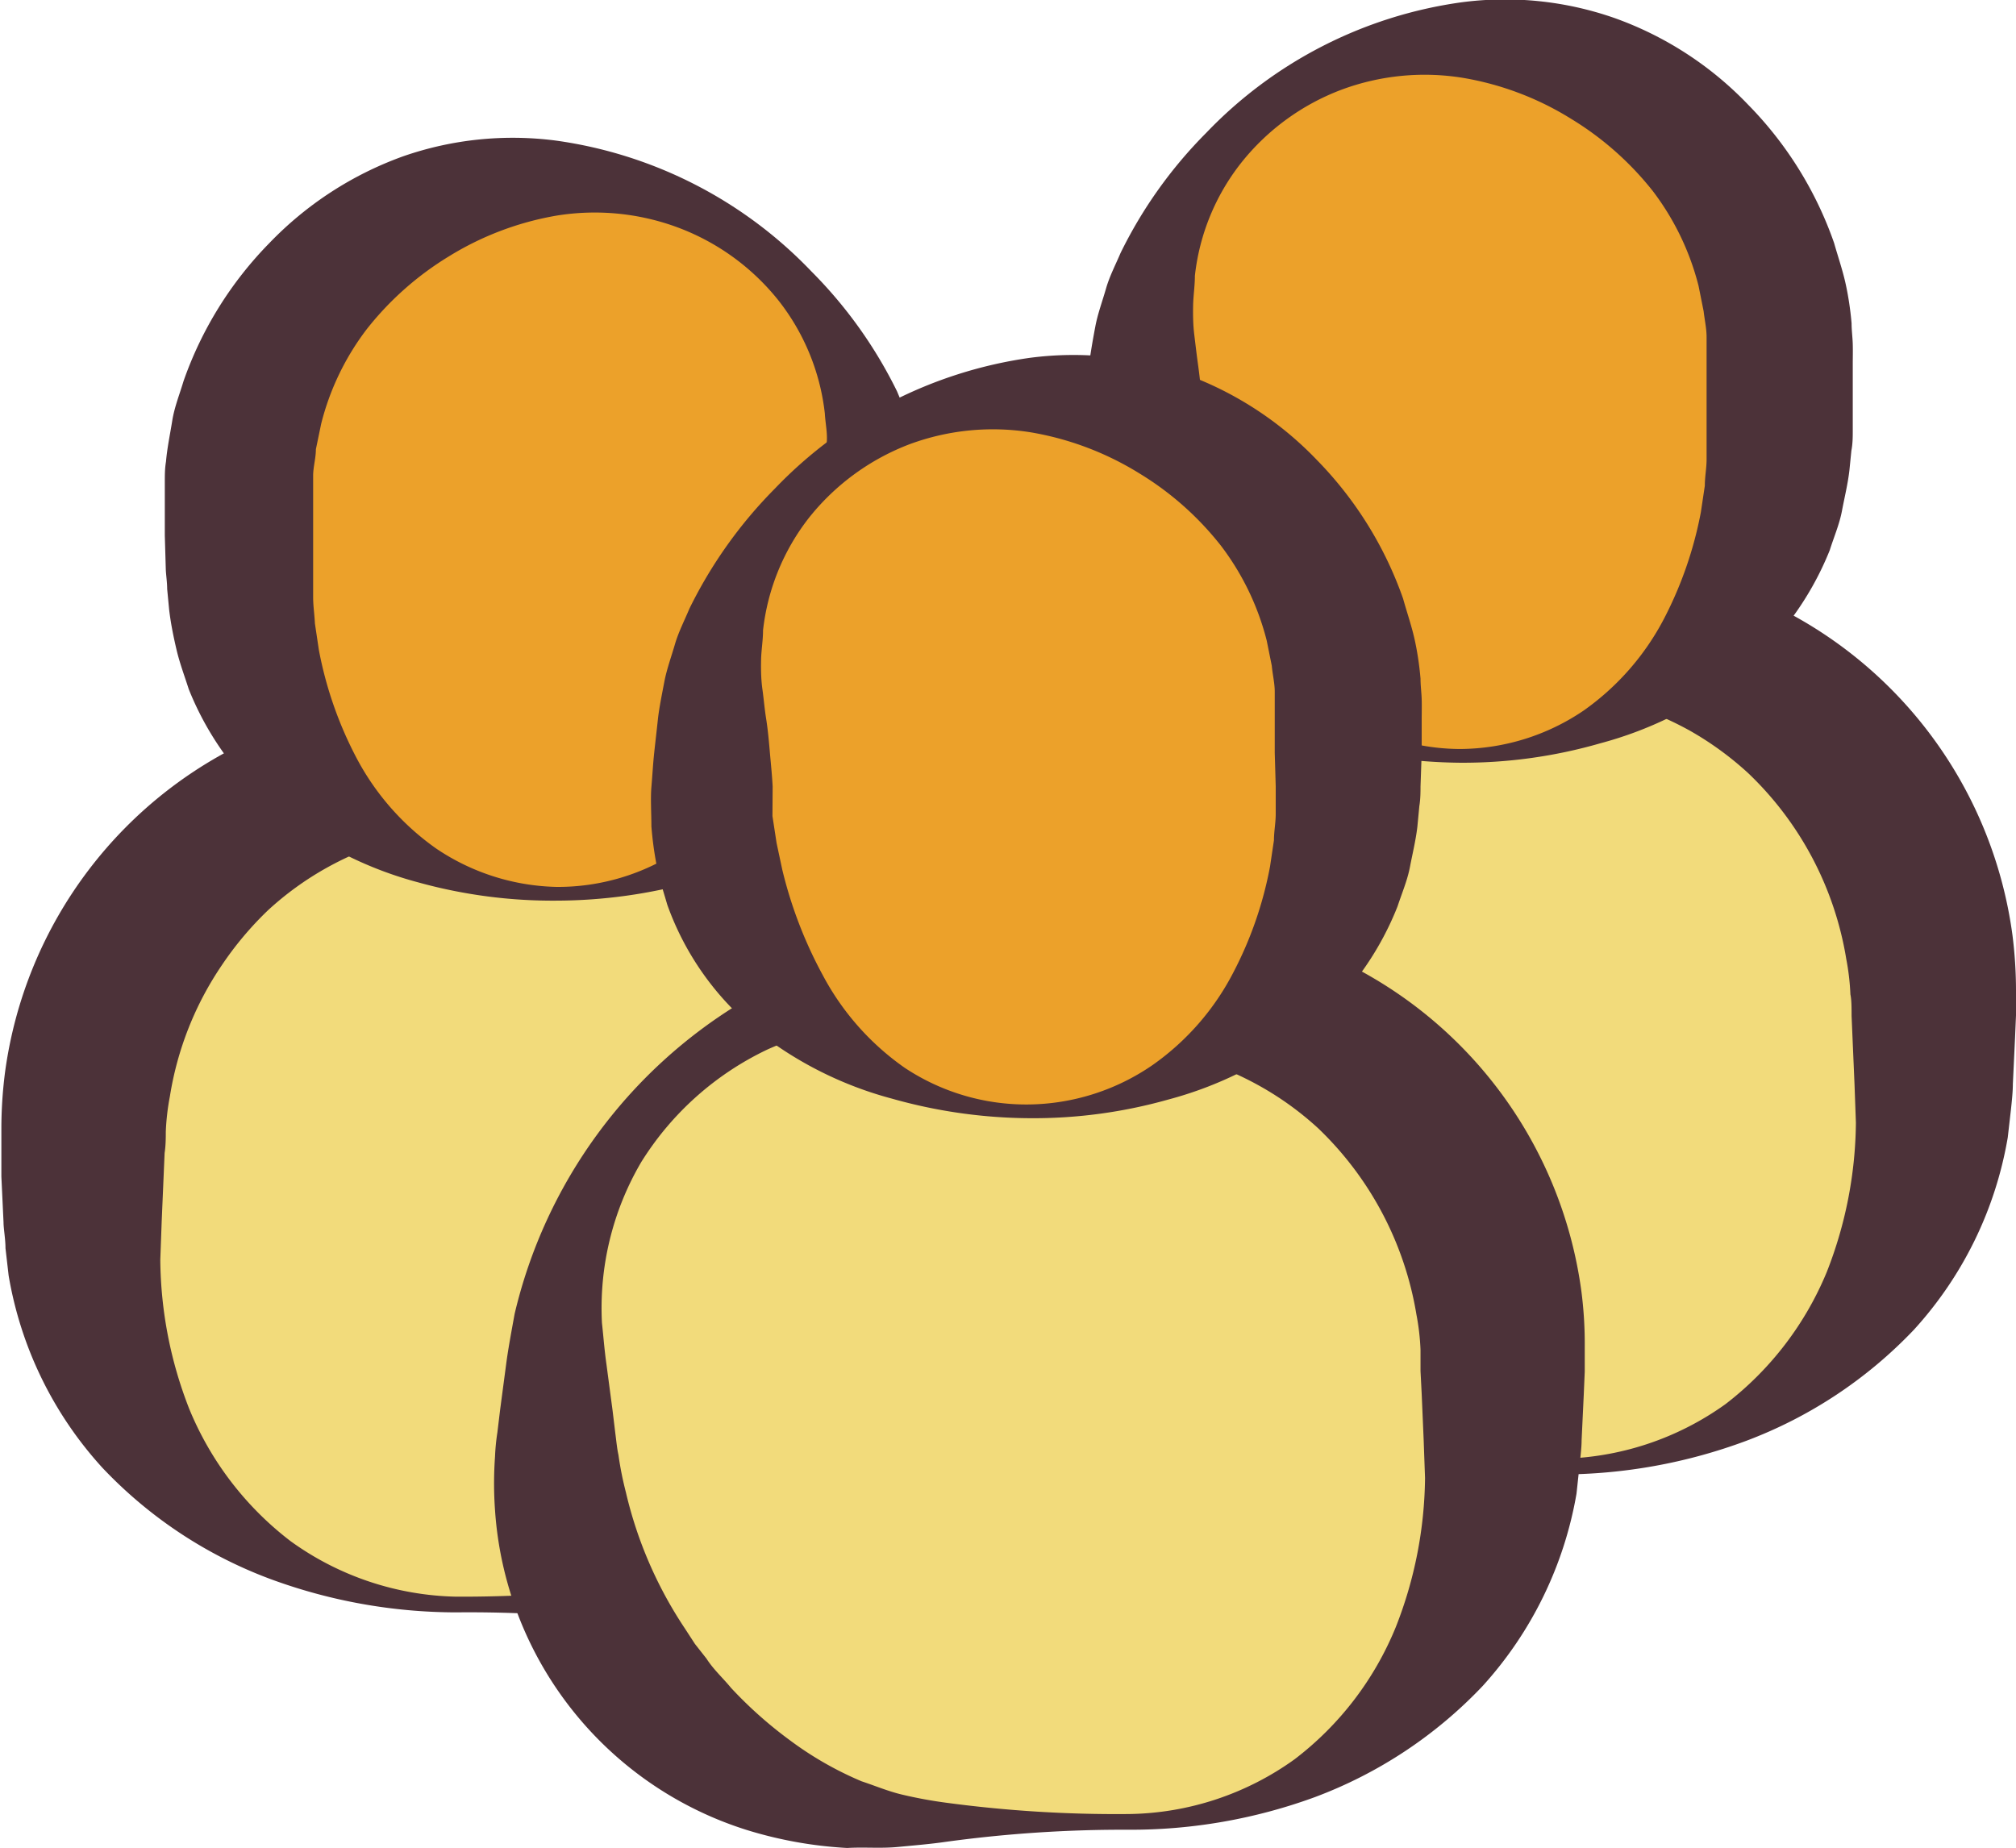 <svg id="Layer_1" data-name="Layer 1" xmlns="http://www.w3.org/2000/svg" viewBox="0 0 102.75 94.21"><defs><style>.cls-1{fill:#f2db7b;}.cls-2{fill:#4c3239;}.cls-3{fill:#eca12a;}</style></defs><rect class="cls-1" x="50.29" y="31.93" width="48.26" height="42.83" rx="19.06"/><path class="cls-2" d="M326.11,448.56a68.24,68.24,0,0,0-9.34.61c-.75.12-1.6.19-2.44.26s-1.69,0-2.55.06a21.46,21.46,0,0,1-5.16-.93,18.82,18.82,0,0,1-4.87-2.34,18.62,18.62,0,0,1-7.92-14,17.78,17.78,0,0,1,0-2.73c0-.48.07-.83.12-1.23l.14-1.17.31-2.33c.1-.78.28-1.72.43-2.55a25.27,25.27,0,0,1,11.55-15.87,24.36,24.36,0,0,1,9.61-3.25c3.11-.37,6.22-.76,9.34-1a23.16,23.16,0,0,1,2.6-.1,25.49,25.49,0,0,1,2.75.23,22.76,22.76,0,0,1,5.34,1.58,21.92,21.92,0,0,1,13.18,17.27,22.44,22.44,0,0,1,.18,2.84c0,.51,0,.85,0,1.25l-.05,1.17-.11,2.33c0,.36-.05.86-.1,1.32l-.16,1.4a19.34,19.34,0,0,1-4.78,9.8,22.9,22.9,0,0,1-8.56,5.67A27.22,27.22,0,0,1,326.11,448.56Zm0-.8a14.82,14.82,0,0,0,8.47-2.79,16.35,16.35,0,0,0,5.16-6.74,21.23,21.23,0,0,0,1.48-7.6l-.07-1.95-.1-2.33-.05-1.17c0-.38,0-.82-.06-1.09a12.11,12.11,0,0,0-.21-1.8,16.83,16.83,0,0,0-5-9.48,16.21,16.21,0,0,0-3-2.18,16.9,16.9,0,0,0-3.48-1.44c-.62-.11-1.24-.31-1.87-.39s-1.23-.2-2.06-.25c-3.12-.27-6.23-.67-9.34-1a15.48,15.48,0,0,0-8.34,1.24,15.2,15.2,0,0,0-6.42,5.73,14.75,14.75,0,0,0-2,8.2c.08.73.12,1.33.23,2.12l.31,2.33.15,1.17a10.32,10.32,0,0,0,.15,1.11c.12.65.2,1.29.38,1.91a21.34,21.34,0,0,0,3.05,6.93l.52.8.6.75c.35.55.84,1,1.24,1.49a22.52,22.52,0,0,0,3,2.66,17.44,17.44,0,0,0,3.65,2.1c.67.21,1.36.51,2.07.67a19.9,19.9,0,0,0,2.22.42A66.69,66.69,0,0,0,326.11,447.76Z" transform="translate(-246.63 -373.4)"/><rect class="cls-3" x="58.19" y="2.06" width="32.47" height="36.48" rx="16.23"/><path class="cls-2" d="M321.05,412.28a26.74,26.74,0,0,1-7-1,19.07,19.07,0,0,1-6.79-3.38,14.54,14.54,0,0,1-4.65-6.51c-.18-.65-.41-1.3-.54-2a20,20,0,0,1-.27-2c0-.66-.05-1.42,0-2s.09-1.14.14-1.72.13-1.14.2-1.71.2-1.31.32-1.94.36-1.28.54-1.91.49-1.22.74-1.81a23,23,0,0,1,4.36-6.12,22.23,22.23,0,0,1,13-6.66,16.91,16.91,0,0,1,7.82.8,17.6,17.6,0,0,1,6.81,4.42,18.94,18.94,0,0,1,4.38,7.05c.19.67.42,1.34.57,2s.26,1.39.32,2.09c0,.35.05.7.06,1.06s0,.73,0,1c0,.57,0,1.14,0,1.71l0,1.72c0,.26,0,.65-.07,1l-.1,1c-.08.7-.25,1.38-.38,2.07s-.41,1.33-.62,2a15.6,15.6,0,0,1-4.86,6.48,19.42,19.42,0,0,1-6.84,3.37A25.27,25.27,0,0,1,321.05,412.28Zm0-.7a11.31,11.31,0,0,0,6.28-1.95,13.19,13.19,0,0,0,4.13-4.73,19.7,19.7,0,0,0,1.86-5.4l.2-1.34c0-.46.09-.9.09-1.34l0-1.41,0-1.72c0-.57,0-1.14,0-1.71,0-.32,0-.51,0-.73s0-.44,0-.66c0-.45-.1-.88-.15-1.32l-.26-1.3a13.43,13.43,0,0,0-2.33-4.83,15.68,15.68,0,0,0-4.16-3.68,15.21,15.21,0,0,0-5.51-2.09,12.15,12.15,0,0,0-6.19.6,11.88,11.88,0,0,0-5.12,3.73,11.28,11.28,0,0,0-2.36,5.76c0,.52-.08,1-.09,1.52s0,1,.06,1.49.11.93.19,1.51.14,1.14.19,1.71.11,1.15.14,1.72l.14,1.45.2,1.37.29,1.35a22.27,22.27,0,0,0,2.06,5.38,13.41,13.41,0,0,0,4.18,4.72A11.05,11.05,0,0,0,321.05,411.58Z" transform="translate(-246.63 -373.4)"/><rect class="cls-1" x="4.2" y="38.96" width="48.26" height="42.83" rx="19.06"/><path class="cls-2" d="M269.89,454.79a66.71,66.71,0,0,0,9.34-.62,20,20,0,0,0,2.22-.41c.71-.16,1.4-.46,2.07-.68a17.41,17.41,0,0,0,3.65-2.09,22.52,22.52,0,0,0,3-2.66c.4-.53.89-.95,1.24-1.5l.6-.75.52-.8a21.29,21.29,0,0,0,3.05-6.92c.18-.63.26-1.27.38-1.92a10.32,10.32,0,0,0,.15-1.11l.15-1.16.31-2.34c.11-.78.15-1.39.23-2.11a14.71,14.71,0,0,0-2-8.2,15.22,15.22,0,0,0-6.42-5.74,15.57,15.57,0,0,0-8.34-1.24c-3.11.37-6.22.76-9.34,1-.83.05-1.41.18-2.06.25s-1.25.29-1.87.4a16.36,16.36,0,0,0-3.48,1.44,15.71,15.71,0,0,0-3,2.17,17,17,0,0,0-2.36,2.81,16.49,16.49,0,0,0-2.64,6.67,12.09,12.09,0,0,0-.21,1.81c0,.26,0,.71-.06,1.08l-.05,1.17-.1,2.34-.07,1.94a21.24,21.24,0,0,0,1.48,7.61,16.26,16.26,0,0,0,5.16,6.73A14.91,14.91,0,0,0,269.89,454.79Zm0,.8a27.47,27.47,0,0,1-9.48-1.7,22.66,22.66,0,0,1-8.56-5.67,19.3,19.3,0,0,1-4.78-9.8l-.16-1.39c0-.47-.1-1-.1-1.32l-.11-2.34,0-1.17c0-.4,0-.73,0-1.25a22.56,22.56,0,0,1,.18-2.84A21.88,21.88,0,0,1,260,410.85a22.78,22.78,0,0,1,5.34-1.59,23.16,23.16,0,0,1,2.75-.22,26,26,0,0,1,2.6.09c3.12.27,6.23.67,9.34,1a24.52,24.52,0,0,1,9.61,3.25,25.34,25.34,0,0,1,11.55,15.87c.15.83.33,1.78.43,2.55l.31,2.34.14,1.16c.05.4.1.75.12,1.23a17.9,17.9,0,0,1,0,2.74,18.56,18.56,0,0,1-7.92,13.94,19.19,19.19,0,0,1-4.87,2.35,21.45,21.45,0,0,1-5.16.92c-.86,0-1.71,0-2.55-.05s-1.69-.15-2.44-.26A65.21,65.21,0,0,0,269.89,455.59Z" transform="translate(-246.63 -373.4)"/><rect class="cls-3" x="12.1" y="9.08" width="32.47" height="36.48" rx="16.23"/><path class="cls-2" d="M275,418.61a11.21,11.21,0,0,0,6.31-1.9,13.44,13.44,0,0,0,4.18-4.73,22,22,0,0,0,2.06-5.37l.29-1.36.2-1.37.14-1.44c0-.57.08-1.15.14-1.72s.13-1.15.19-1.72.11-1,.19-1.5,0-1,.06-1.49-.06-1-.09-1.53a11.35,11.35,0,0,0-2.36-5.76,11.86,11.86,0,0,0-5.12-3.72,12.16,12.16,0,0,0-6.19-.61,15.39,15.39,0,0,0-5.51,2.09,15.72,15.72,0,0,0-4.16,3.69A13.27,13.27,0,0,0,263,395l-.27,1.3c0,.44-.13.87-.14,1.31,0,.22,0,.44,0,.66s0,.41,0,.73c0,.57,0,1.15,0,1.72l0,1.72,0,1.4c0,.45.07.89.09,1.34l.2,1.34a19.58,19.58,0,0,0,1.86,5.4,13.14,13.14,0,0,0,4.13,4.74A11.39,11.39,0,0,0,275,418.61Zm0,.7a25.65,25.65,0,0,1-7.05-.93,19.28,19.28,0,0,1-6.84-3.38,15.51,15.51,0,0,1-4.86-6.47c-.21-.66-.46-1.32-.62-2s-.3-1.37-.38-2.06l-.1-1.05c0-.34-.06-.72-.07-1l-.05-1.72c0-.57,0-1.15,0-1.72,0-.26,0-.64,0-1s0-.7.06-1.05c.06-.7.21-1.4.32-2.09s.38-1.36.57-2a19,19,0,0,1,4.38-7.05,17.83,17.83,0,0,1,6.81-4.42,17,17,0,0,1,7.82-.8,22.24,22.24,0,0,1,13,6.67,23,23,0,0,1,4.36,6.11c.25.6.52,1.2.74,1.82s.4,1.26.54,1.91.24,1.36.32,1.93.15,1.15.2,1.72.11,1.15.14,1.72,0,1.33,0,2a20.16,20.16,0,0,1-.27,2c-.13.67-.36,1.32-.54,2a14.56,14.56,0,0,1-4.65,6.5,19.07,19.07,0,0,1-6.79,3.38A26.35,26.35,0,0,1,275,419.31Z" transform="translate(-246.63 -373.4)"/><rect class="cls-1" x="28.33" y="50.04" width="48.26" height="42.83" rx="19.06"/><path class="cls-2" d="M304.15,466.67a66.61,66.61,0,0,0-9.34.62c-.76.11-1.6.18-2.44.26s-1.69,0-2.56.05a21.15,21.15,0,0,1-5.16-.93,18.38,18.38,0,0,1-12.79-16.29,19.13,19.13,0,0,1,0-2.73,10.69,10.69,0,0,1,.12-1.23l.14-1.16.31-2.34c.1-.77.28-1.72.43-2.55a25.34,25.34,0,0,1,11.55-15.87,24.31,24.31,0,0,1,9.61-3.25c3.11-.37,6.22-.76,9.33-1,.72-.08,1.7-.09,2.61-.09a20.08,20.08,0,0,1,8.09,1.8,21.92,21.92,0,0,1,13.18,17.27,20.82,20.82,0,0,1,.17,2.84c0,.51,0,.85,0,1.25l-.05,1.17-.11,2.33c0,.36-.06.86-.11,1.32l-.15,1.4a19.5,19.5,0,0,1-4.78,9.8,22.74,22.74,0,0,1-8.56,5.67A27.26,27.26,0,0,1,304.15,466.67Zm0-.8a14.79,14.79,0,0,0,8.46-2.79,16.12,16.12,0,0,0,5.16-6.74,21.25,21.25,0,0,0,1.49-7.6l-.07-1.95-.1-2.33-.06-1.17c0-.37,0-.82,0-1.08a12.09,12.09,0,0,0-.21-1.81,16.95,16.95,0,0,0-5-9.48,15.78,15.78,0,0,0-3-2.17,16.28,16.28,0,0,0-3.47-1.44c-.62-.11-1.24-.32-1.87-.4s-1.23-.2-2.07-.25c-3.11-.27-6.22-.66-9.33-1a15.48,15.48,0,0,0-8.34,1.24,15.31,15.31,0,0,0-6.43,5.74,14.7,14.7,0,0,0-2,8.2c.08.72.12,1.33.23,2.11l.31,2.34.14,1.16c.05.38.09.81.16,1.11a17,17,0,0,0,.38,1.91,21.13,21.13,0,0,0,3,6.93l.52.8.59.75c.35.55.85,1,1.25,1.49a21.32,21.32,0,0,0,3,2.67,17.41,17.41,0,0,0,3.65,2.09c.67.22,1.35.51,2.07.68a22.55,22.55,0,0,0,2.22.41A65.12,65.12,0,0,0,304.15,465.87Z" transform="translate(-246.63 -373.4)"/><rect class="cls-3" x="36.22" y="20.17" width="32.47" height="36.48" rx="16.23"/><path class="cls-2" d="M299.08,430.4a26.28,26.28,0,0,1-7-1,19,19,0,0,1-6.79-3.38,14.56,14.56,0,0,1-4.65-6.5c-.19-.66-.41-1.31-.54-2a17.64,17.64,0,0,1-.27-2c0-.66-.05-1.42,0-2s.08-1.15.14-1.72.13-1.15.19-1.72.21-1.3.33-1.93.36-1.29.54-1.91.49-1.22.74-1.82a23.17,23.17,0,0,1,4.35-6.11,22.3,22.3,0,0,1,13-6.67,17.1,17.1,0,0,1,7.83.8,17.6,17.6,0,0,1,6.81,4.42,19.15,19.15,0,0,1,4.38,7.05c.19.68.42,1.35.57,2s.26,1.38.32,2.08c0,.36.05.71.06,1.06s0,.73,0,1c0,.57,0,1.14,0,1.72l-.06,1.72c0,.25,0,.64-.06,1l-.1,1.05c-.08.69-.25,1.38-.38,2.06s-.41,1.33-.63,2a15.37,15.37,0,0,1-4.85,6.48,19.33,19.33,0,0,1-6.84,3.37A25.31,25.31,0,0,1,299.08,430.4Zm0-.7a11.35,11.35,0,0,0,6.28-2,13.1,13.1,0,0,0,4.13-4.73,19.29,19.29,0,0,0,1.87-5.4l.2-1.34c0-.45.09-.89.09-1.34l0-1.4-.05-1.72c0-.58,0-1.15,0-1.72,0-.32,0-.5,0-.73s0-.44,0-.66c0-.44-.11-.87-.15-1.32l-.26-1.29a13.43,13.43,0,0,0-2.33-4.83,15.54,15.54,0,0,0-4.16-3.69,15.37,15.37,0,0,0-5.52-2.09,12.23,12.23,0,0,0-6.18.6,12,12,0,0,0-5.12,3.73,11.35,11.35,0,0,0-2.36,5.76c0,.52-.09,1-.1,1.52s0,1,.07,1.5.1.93.19,1.5.14,1.14.19,1.72.11,1.14.14,1.72L286,415l.21,1.37.29,1.36a22,22,0,0,0,2.06,5.37,13.44,13.44,0,0,0,4.18,4.73A11.2,11.2,0,0,0,299.08,429.7Z" transform="translate(-246.63 -373.4)"/></svg>